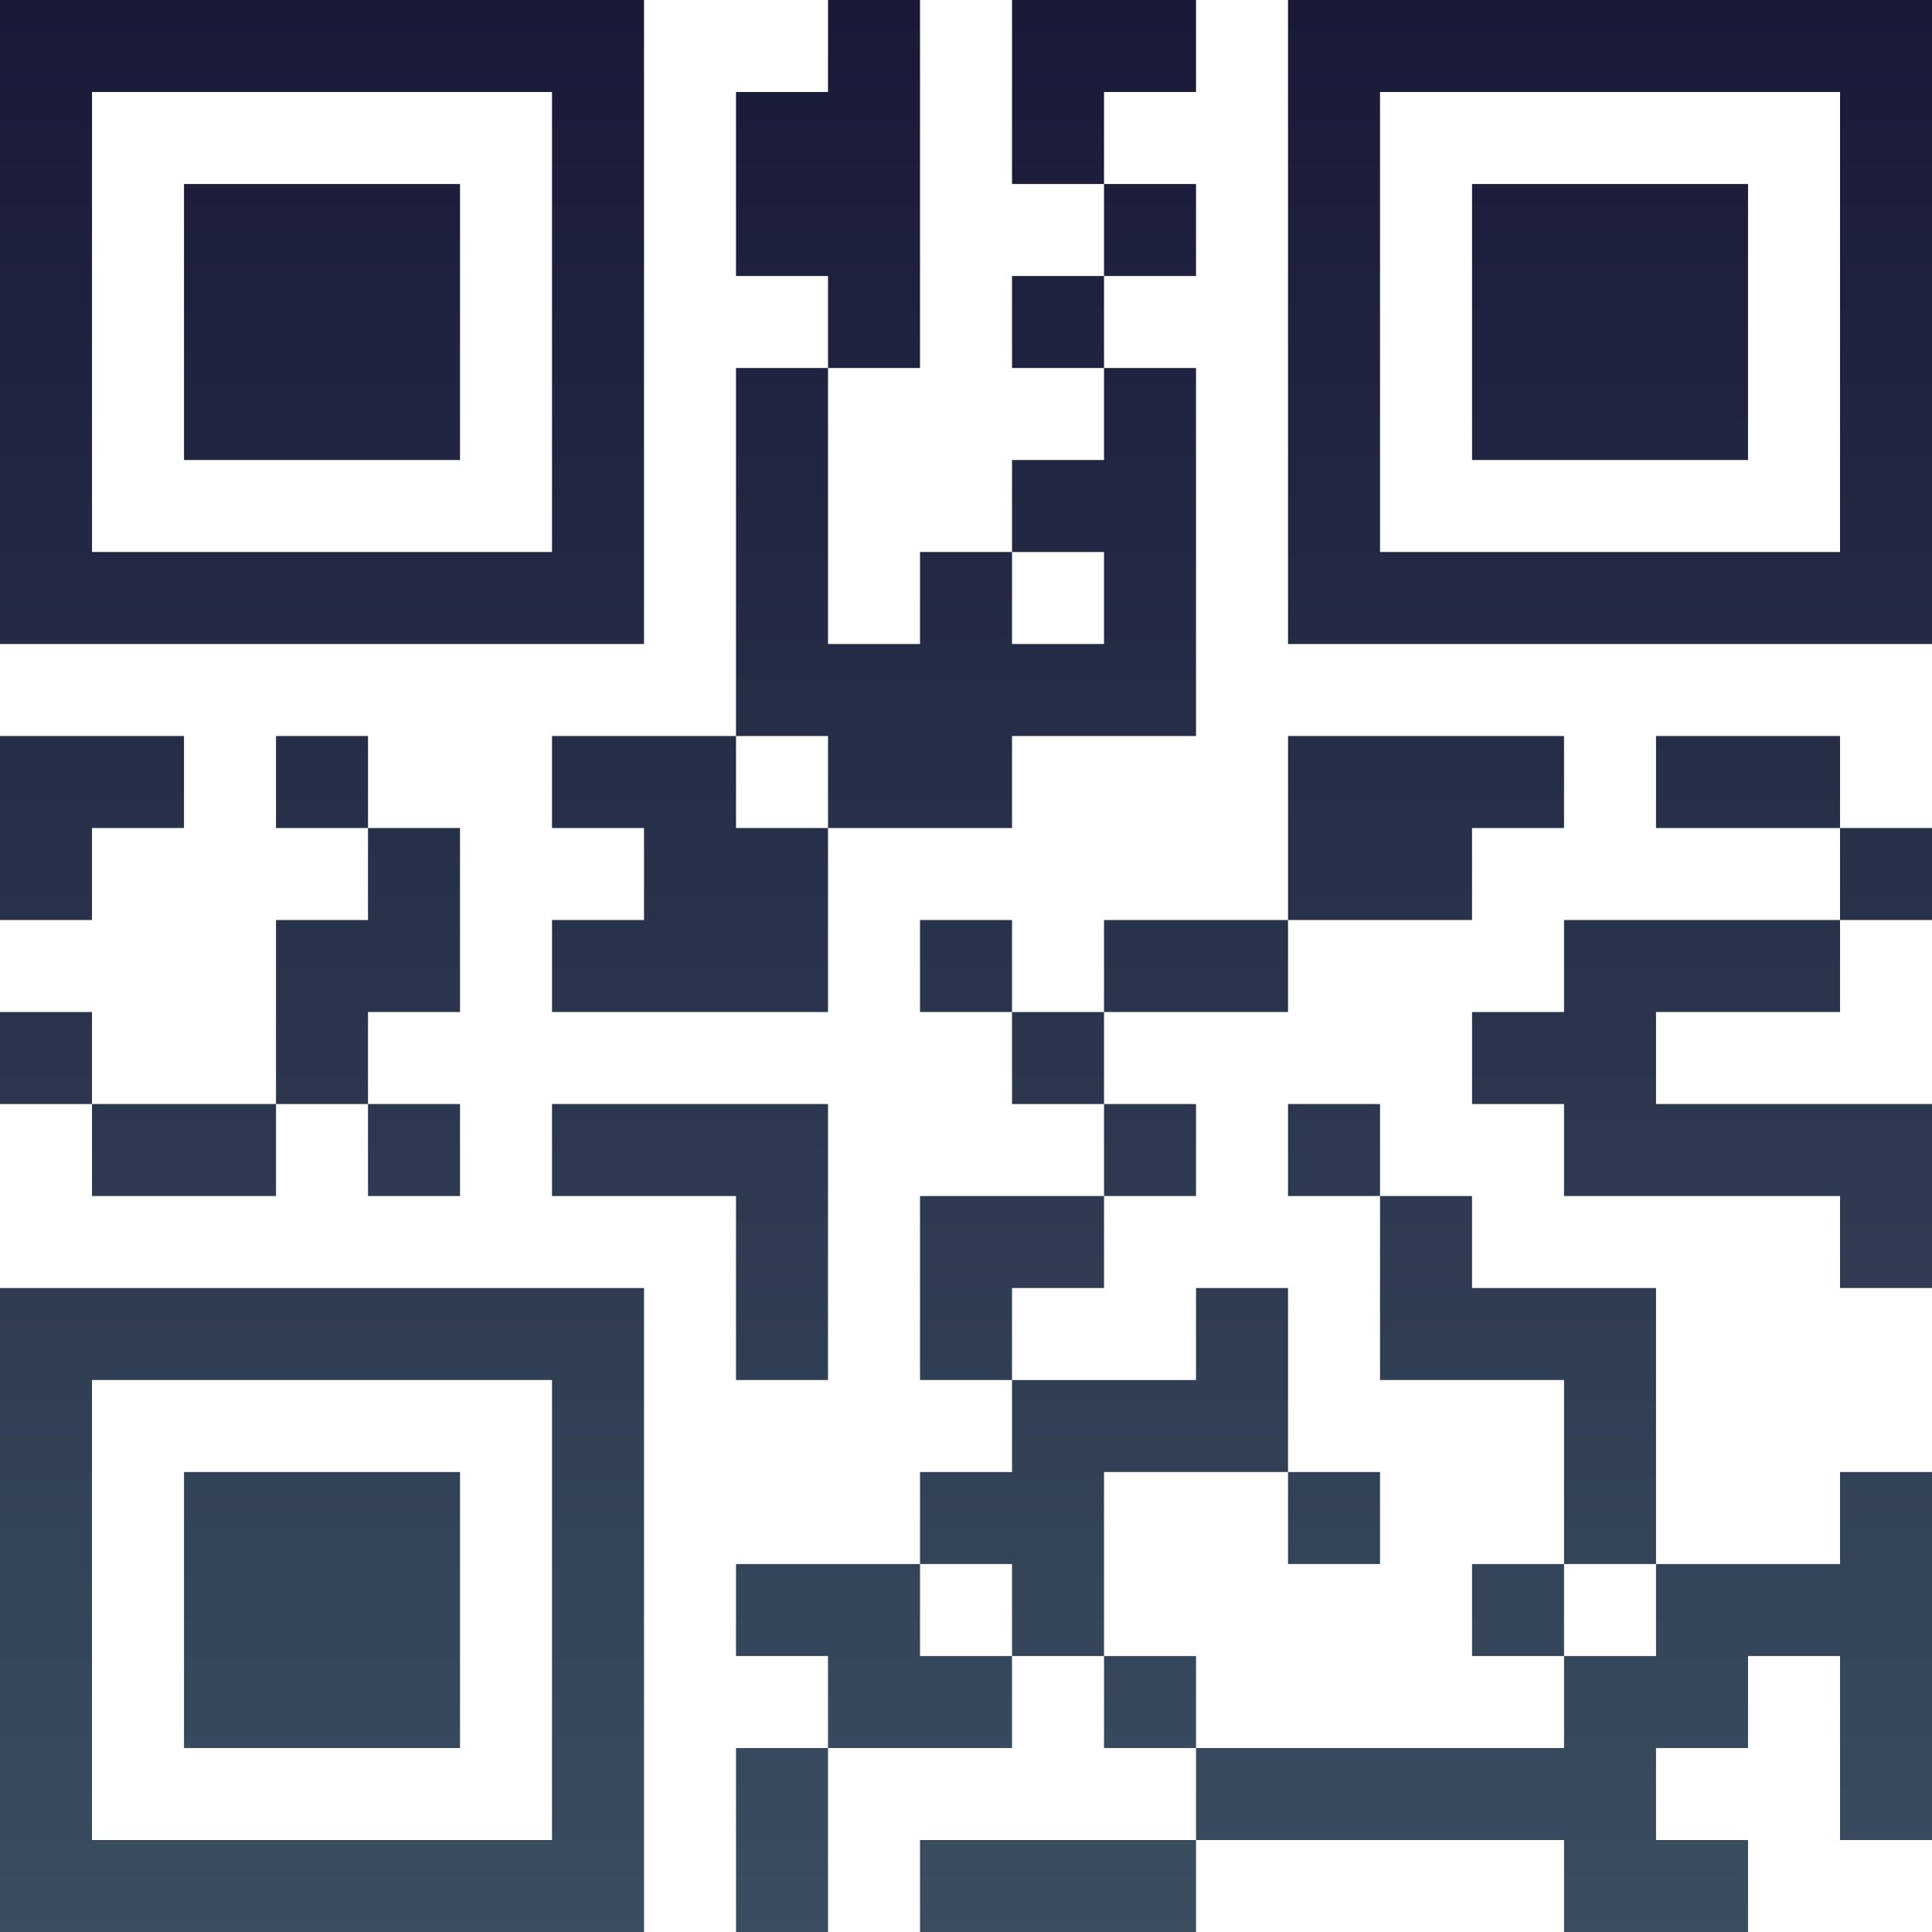 <?xml version="1.0" encoding="UTF-8"?>
<svg xmlns="http://www.w3.org/2000/svg" version="1.1" width="300" height="300" viewBox="0 0 300 300"><rect x="0" y="0" width="300" height="300" fill="#ffffff"/><g transform="scale(14.286)"><g transform="translate(0,0)"><defs><linearGradient gradientUnits="userSpaceOnUse" x1="0" y1="0" x2="0" y2="21" id="g1"><stop offset="0%" stop-color="#191938"/><stop offset="100%" stop-color="#3a4e60"/></linearGradient></defs><path fill-rule="evenodd" d="M9 0L9 1L8 1L8 3L9 3L9 4L8 4L8 8L6 8L6 9L7 9L7 10L6 10L6 11L9 11L9 9L11 9L11 8L13 8L13 4L12 4L12 3L13 3L13 2L12 2L12 1L13 1L13 0L11 0L11 2L12 2L12 3L11 3L11 4L12 4L12 5L11 5L11 6L10 6L10 7L9 7L9 4L10 4L10 0ZM11 6L11 7L12 7L12 6ZM0 8L0 10L1 10L1 9L2 9L2 8ZM3 8L3 9L4 9L4 10L3 10L3 12L1 12L1 11L0 11L0 12L1 12L1 13L3 13L3 12L4 12L4 13L5 13L5 12L4 12L4 11L5 11L5 9L4 9L4 8ZM8 8L8 9L9 9L9 8ZM14 8L14 10L12 10L12 11L11 11L11 10L10 10L10 11L11 11L11 12L12 12L12 13L10 13L10 15L11 15L11 16L10 16L10 17L8 17L8 18L9 18L9 19L8 19L8 21L9 21L9 19L11 19L11 18L12 18L12 19L13 19L13 20L10 20L10 21L13 21L13 20L17 20L17 21L19 21L19 20L18 20L18 19L19 19L19 18L20 18L20 20L21 20L21 16L20 16L20 17L18 17L18 14L16 14L16 13L15 13L15 12L14 12L14 13L15 13L15 15L17 15L17 17L16 17L16 18L17 18L17 19L13 19L13 18L12 18L12 16L14 16L14 17L15 17L15 16L14 16L14 14L13 14L13 15L11 15L11 14L12 14L12 13L13 13L13 12L12 12L12 11L14 11L14 10L16 10L16 9L17 9L17 8ZM18 8L18 9L20 9L20 10L17 10L17 11L16 11L16 12L17 12L17 13L20 13L20 14L21 14L21 12L18 12L18 11L20 11L20 10L21 10L21 9L20 9L20 8ZM6 12L6 13L8 13L8 15L9 15L9 12ZM10 17L10 18L11 18L11 17ZM17 17L17 18L18 18L18 17ZM0 0L0 7L7 7L7 0ZM1 1L1 6L6 6L6 1ZM2 2L2 5L5 5L5 2ZM14 0L14 7L21 7L21 0ZM15 1L15 6L20 6L20 1ZM16 2L16 5L19 5L19 2ZM0 14L0 21L7 21L7 14ZM1 15L1 20L6 20L6 15ZM2 16L2 19L5 19L5 16Z" fill="url(#g1)"/></g></g></svg>
